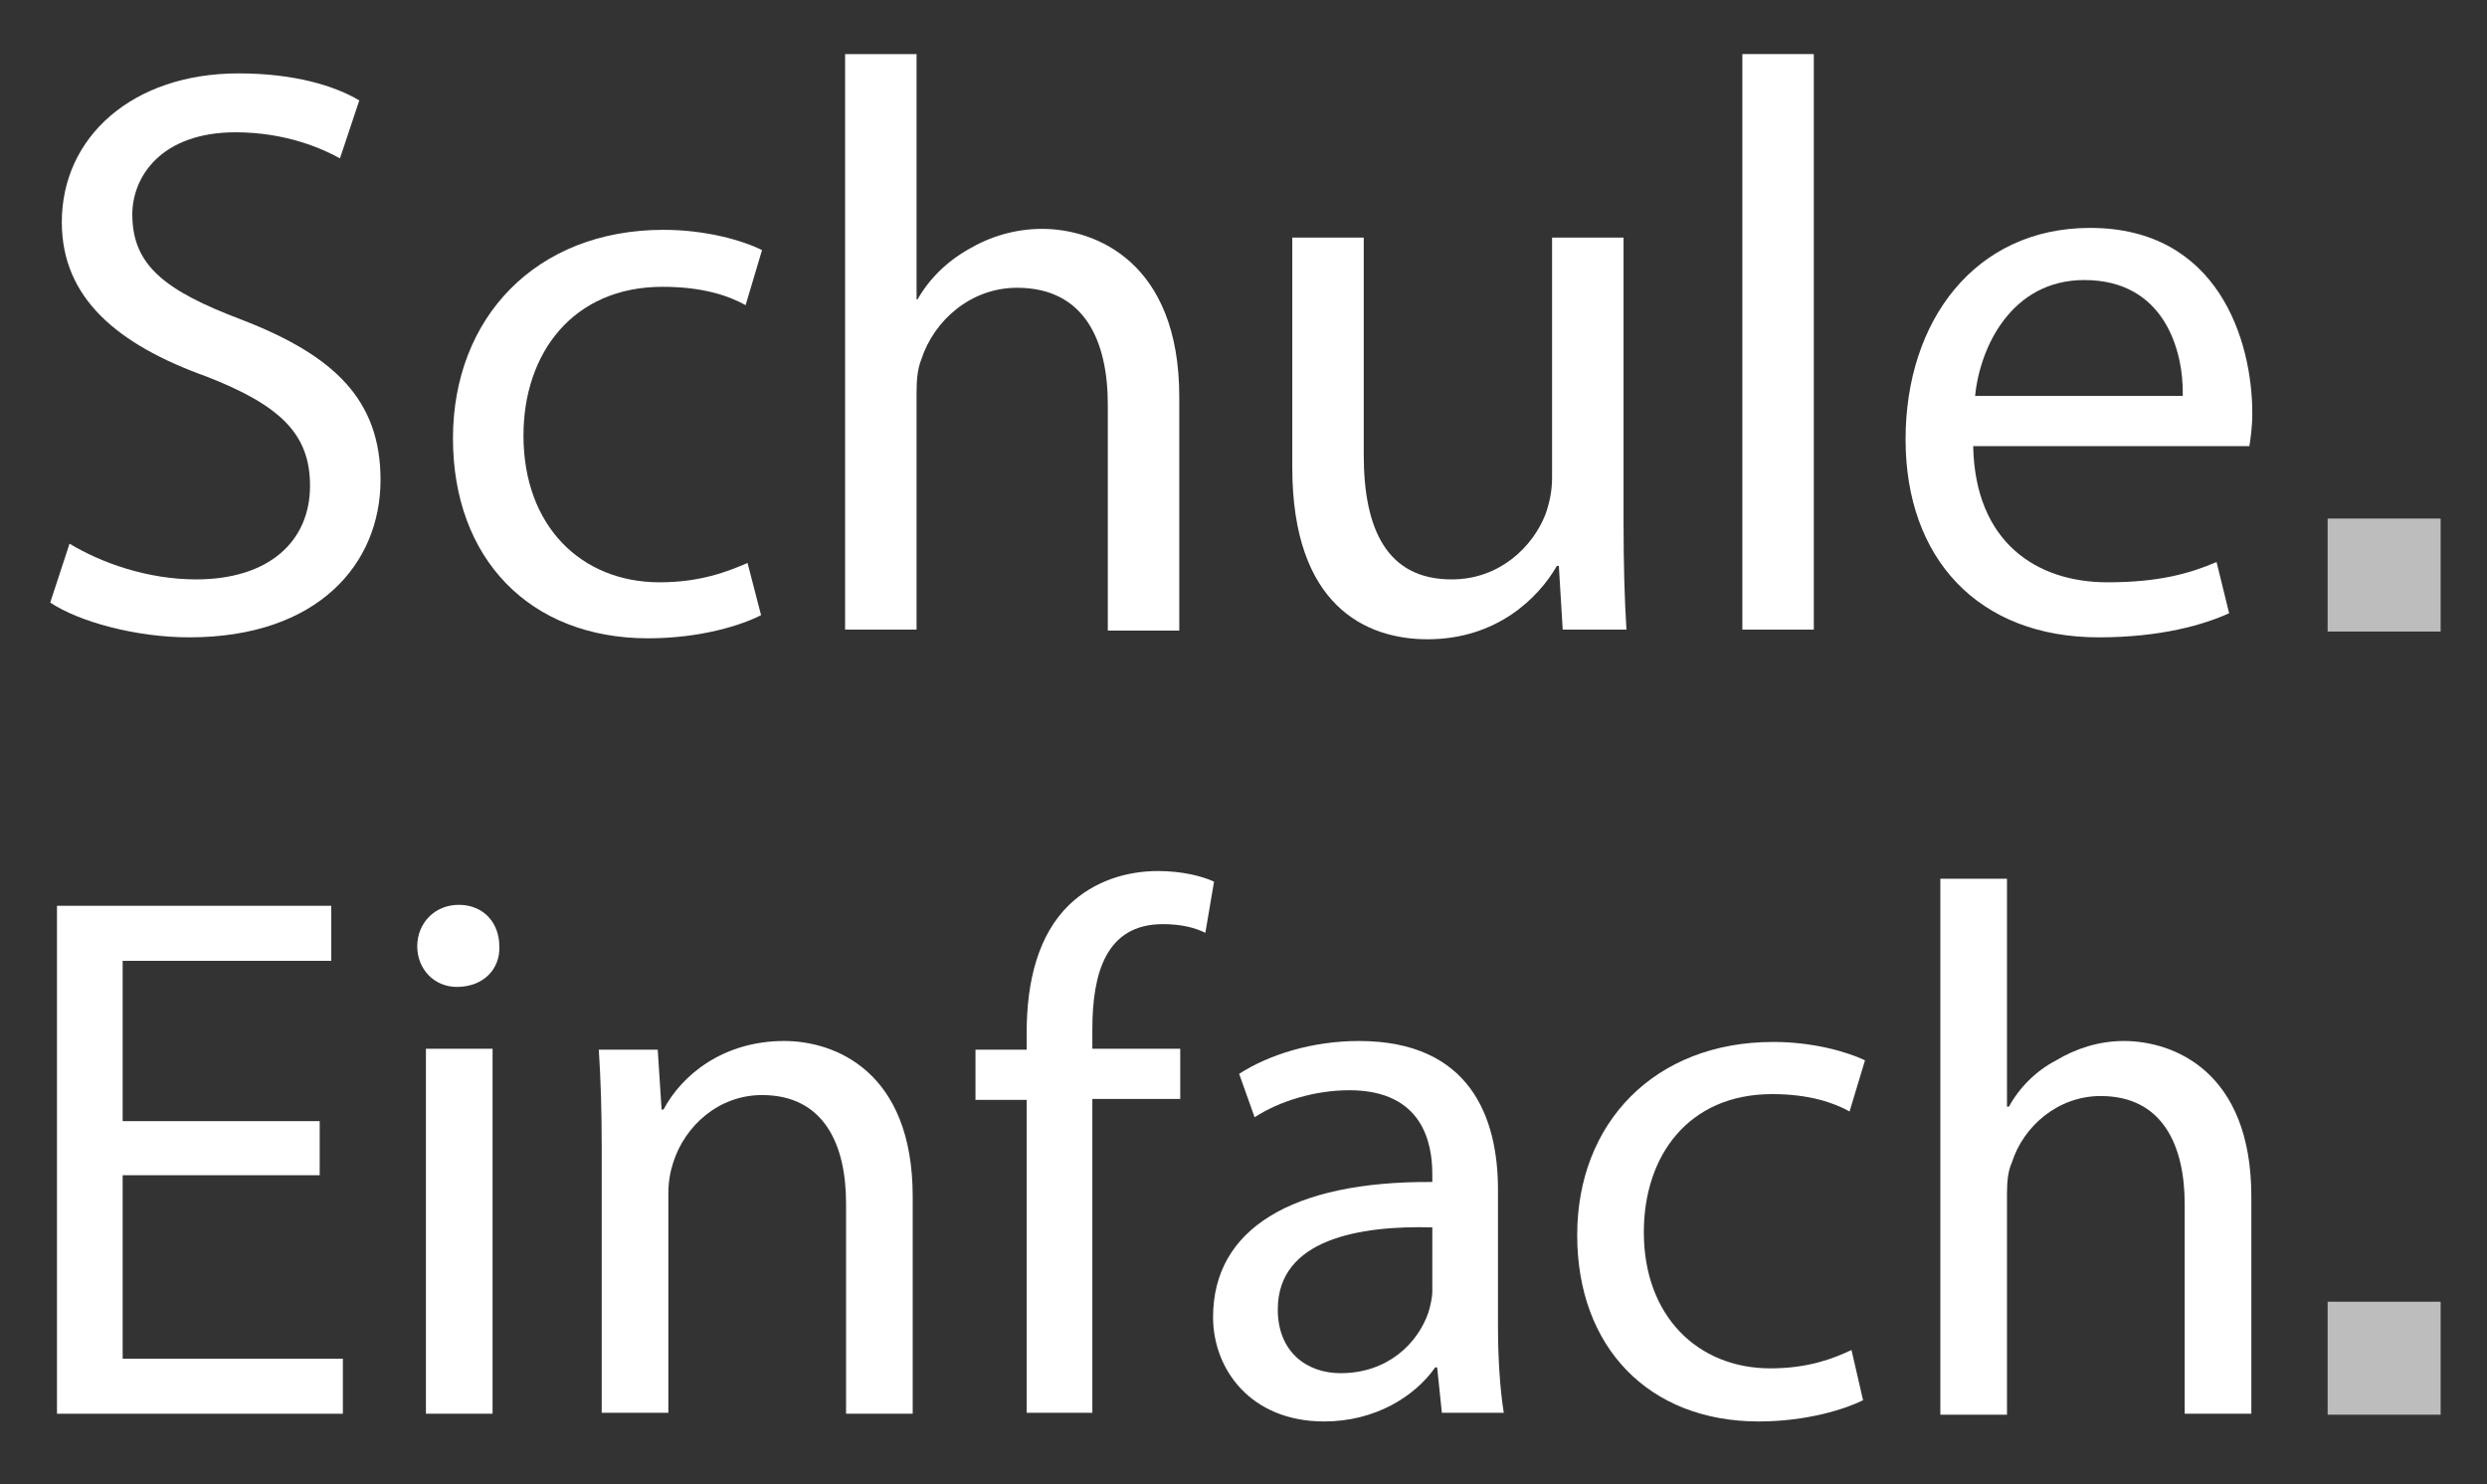 <?xml version="1.0" encoding="utf-8"?>
<!-- Generator: Adobe Illustrator 22.1.0, SVG Export Plug-In . SVG Version: 6.00 Build 0)  -->
<svg version="1.1" id="Ebene_1" xmlns="http://www.w3.org/2000/svg" xmlns:xlink="http://www.w3.org/1999/xlink" x="0px" y="0px"
	 viewBox="0 0 257.5 153.7" style="enable-background:new 0 0 257.5 153.7;" xml:space="preserve">
<rect x="0" y="0" width="257.5" height="153.7" fill="#333333" stroke="none"/>
<style type="text/css">
	.st0{fill:#FFFFFF;}
	.st1{fill:none;}
	.st2{fill:#BDBDBD;}
</style>
<g>
	<g>
		<path class="st0" d="M7.2,56.3c3.3,2,8.1,3.7,13.1,3.7c7.5,0,11.8-3.9,11.8-9.7c0-5.3-3-8.3-10.7-11.3c-9.2-3.3-15-8.1-15-16
			c0-8.8,7.3-15.4,18.3-15.4c5.8,0,10,1.3,12.5,2.8l-2,6c-1.8-1-5.6-2.7-10.8-2.7c-7.7,0-10.7,4.6-10.7,8.5c0,5.3,3.4,7.9,11.3,10.9
			c9.6,3.7,14.4,8.3,14.4,16.6c0,8.7-6.5,16.3-19.8,16.3c-5.5,0-11.4-1.6-14.4-3.6L7.2,56.3z"/>
		<path class="st0" d="M78.8,63.7c-1.9,1-6.2,2.4-11.7,2.4c-12.3,0-20.2-8.3-20.2-20.7c0-12.5,8.6-21.6,21.8-21.6
			c4.4,0,8.2,1.1,10.2,2.1l-1.7,5.7c-1.8-1-4.5-1.9-8.6-1.9c-9.3,0-14.4,6.9-14.4,15.4c0,9.4,6,15.2,14.1,15.2c4.2,0,7-1.1,9.1-2
			L78.8,63.7z"/>
		<path class="st0" d="M87.5,5.6h7.4V31H95c1.2-2.1,3-3.9,5.3-5.2c2.2-1.3,4.8-2.1,7.6-2.1c5.5,0,14.2,3.4,14.2,17.4v24.2h-7.4V41.9
			c0-6.6-2.4-12.1-9.4-12.1c-4.8,0-8.6,3.4-9.9,7.4c-0.4,1-0.5,2.1-0.5,3.5v24.5h-7.4V5.6z"/>
		<path class="st0" d="M168.1,54.1c0,4.2,0.1,7.9,0.3,11.1h-6.6l-0.4-6.6h-0.2c-1.9,3.3-6.2,7.6-13.4,7.6c-6.4,0-14-3.5-14-17.8
			V24.6h7.4v22.5c0,7.7,2.4,12.9,9.1,12.9c5,0,8.4-3.4,9.7-6.7c0.4-1.1,0.7-2.4,0.7-3.8V24.6h7.4V54.1z"/>
		<path class="st0" d="M180.4,5.6h7.4v59.6h-7.4V5.6z"/>
		<path class="st0" d="M204.3,46.2c0.2,10,6.6,14.1,13.9,14.1c5.3,0,8.5-0.9,11.3-2.1l1.3,5.3c-2.6,1.2-7.1,2.5-13.5,2.5
			c-12.5,0-20-8.2-20-20.5c0-12.3,7.2-21.9,19.1-21.9c13.3,0,16.8,11.7,16.8,19.2c0,1.5-0.2,2.7-0.3,3.4H204.3z M226,41
			c0.1-4.7-1.9-12-10.2-12c-7.5,0-10.8,6.9-11.3,12H226z"/>
	</g>
</g>
<g>
	<g>
		<path class="st0" d="M33.2,121.7H12.7v19h22.8v5.7H5.9V93.8h28.4v5.7H12.7v16.6h20.4V121.7z"/>
		<path class="st0" d="M51.7,98c0.1,2.3-1.6,4.2-4.4,4.2c-2.4,0-4.1-1.9-4.1-4.2c0-2.4,1.8-4.3,4.3-4.3C50.1,93.7,51.7,95.6,51.7,98
			z M44.1,146.4v-37.8h6.9v37.8H44.1z"/>
		<path class="st0" d="M62.3,118.9c0-3.9-0.1-7.1-0.3-10.2h6.1l0.4,6.2h0.2c1.9-3.6,6.2-7.1,12.5-7.1c5.2,0,13.3,3.1,13.3,16.1v22.5
			h-6.9v-21.8c0-6.1-2.3-11.2-8.7-11.2c-4.5,0-8,3.2-9.2,7c-0.3,0.9-0.5,2-0.5,3.2v22.7h-6.9V118.9z"/>
		<path class="st0" d="M106.3,146.4v-32.5H101v-5.2h5.3v-1.8c0-5.3,1.2-10.1,4.4-13.2c2.6-2.5,6-3.5,9.2-3.5c2.4,0,4.5,0.5,5.8,1.1
			l-0.9,5.3c-1-0.5-2.4-0.9-4.4-0.9c-5.9,0-7.3,5.1-7.3,10.9v2h9.1v5.2h-9.1v32.5H106.3z"/>
		<path class="st0" d="M149.3,146.4l-0.5-4.8h-0.2c-2.1,3-6.2,5.6-11.5,5.6c-7.6,0-11.5-5.4-11.5-10.8c0-9.1,8.1-14.1,22.7-14v-0.8
			c0-3.1-0.9-8.7-8.6-8.7c-3.5,0-7.2,1.1-9.8,2.8l-1.6-4.5c3.1-2,7.6-3.4,12.4-3.4c11.5,0,14.4,7.9,14.4,15.4v14.1
			c0,3.3,0.2,6.5,0.6,9H149.3z M148.3,127.1c-7.5-0.2-16,1.2-16,8.5c0,4.4,3,6.6,6.5,6.6c4.9,0,8-3.1,9.1-6.3
			c0.2-0.7,0.4-1.5,0.4-2.2V127.1z"/>
		<path class="st0" d="M192.9,145c-1.8,0.9-5.8,2.2-10.8,2.2c-11.4,0-18.8-7.7-18.8-19.3c0-11.6,8-20,20.3-20c4.1,0,7.6,1,9.5,1.9
			l-1.6,5.3c-1.6-0.9-4.2-1.8-8-1.8c-8.7,0-13.3,6.4-13.3,14.3c0,8.7,5.6,14.1,13.1,14.1c3.9,0,6.5-1,8.4-1.9L192.9,145z"/>
		<path class="st0" d="M200.9,91h6.9v23.6h0.2c1.1-2,2.8-3.7,4.9-4.8c2-1.2,4.4-2,7-2c5.1,0,13.2,3.1,13.2,16.1v22.5h-6.9v-21.7
			c0-6.1-2.3-11.2-8.7-11.2c-4.4,0-8,3.1-9.2,6.9c-0.4,0.9-0.5,1.9-0.5,3.3v22.8h-6.9V91z"/>
	</g>
</g>
<g>
	<rect x="-280.2" y="-111.6" class="st1" width="277.6" height="90.8"/>
</g>
<rect x="241" y="53.7" class="st2" width="11.7" height="11.7"/>
<rect x="241" y="134.8" class="st2" width="11.7" height="11.7"/>
<g>
</g>
<g>
</g>
<g>
</g>
<g>
</g>
<g>
</g>
<g>
</g>
</svg>
